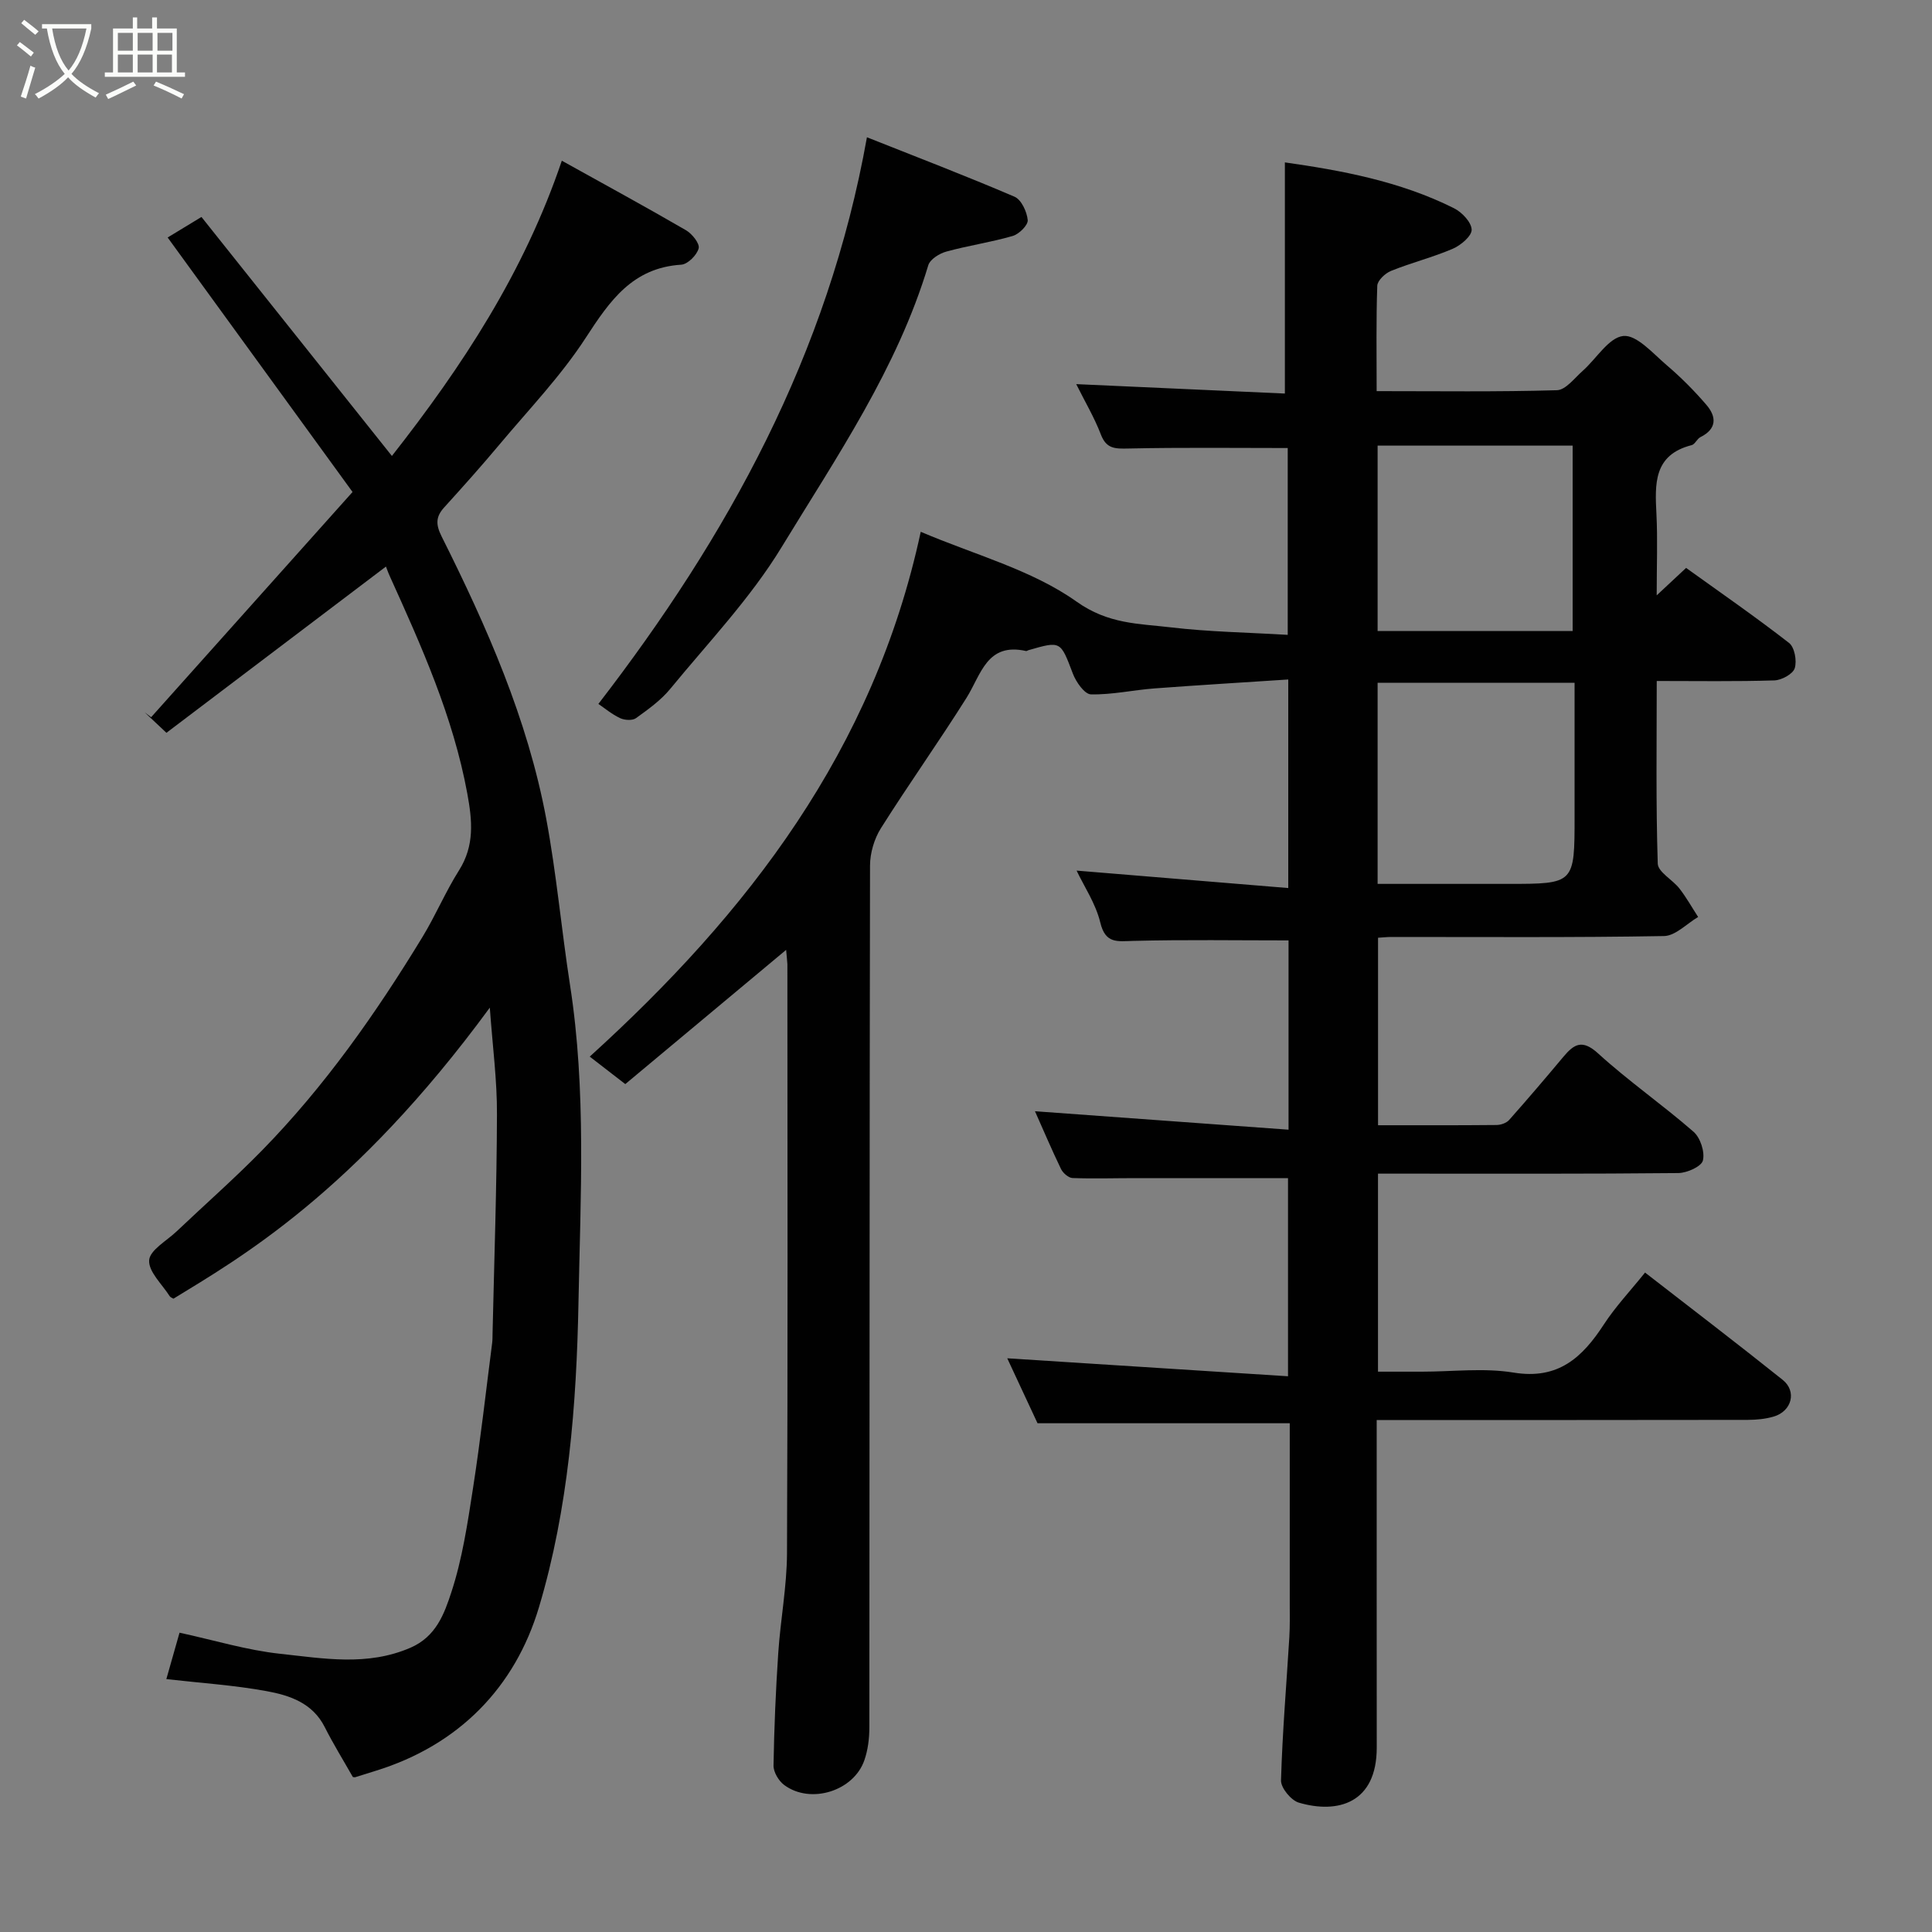 <svg enable-background="new 0 0 400 400" viewBox="0 0 400 400" xmlns="http://www.w3.org/2000/svg"><rect x="0" y="0" width="400" height="400" fill="#808080" stroke="none"/><path d="m6.4 11.7c-1-.8-1.9-1.6-2.9-2.3l.6-.7c.9.7 1.9 1.4 2.9 2.2zm-2.1 8.3c.7-2.1 1.4-4.2 2-6.4.2.1.6.3 1 .4-.7 2.3-1.3 4.4-1.9 6.4zm3-12.8c-1.1-.9-2.1-1.7-2.9-2.4l.6-.7c1 .8 2 1.5 3 2.4zm1.4-1.3v-.9h10.2v.9c-.9 4.2-2.3 7.3-4.1 9.4 1.3 1.4 3.2 2.7 5.7 4-.2.2-.4.5-.7.9-2.5-1.4-4.4-2.7-5.7-4.2-1.4 1.5-3.5 3-6.1 4.4 0 0 0 0-.1-.1-.3-.4-.5-.7-.7-.8 2.7-1.4 4.7-2.8 6.2-4.2-1.8-2.2-3-5.3-3.7-9.4zm9.2 0h-7.1c.6 3.8 1.7 6.7 3.4 8.7 1.7-2 2.9-4.8 3.7-8.7z" fill="#fbfcfa"/><path d="m31.6 3.6h.9v2.3h4.1v9.1h1.7v.9h-16.6v-.9h1.7v-9.1h4.1v-2.3h.9v2.3h3.1v-2.3zm-4 13.3.6.8c-1.9.9-3.8 1.9-5.8 2.8-.2-.3-.3-.6-.5-.9 2-.9 3.9-1.8 5.7-2.7zm-3.2-10.1v3.7h3.1v-3.7zm0 4.5v3.7h3.1v-3.7zm4.1-4.5v3.7h3.1v-3.7zm0 4.5v3.7h3.1v-3.7zm9.1 9.1c-2.1-1.1-4.1-2-5.8-2.7l.5-.8c2.2.9 4.1 1.8 5.8 2.6zm-1.9-13.6h-3.1v3.7h3.1zm-3.2 4.5v3.7h3.1v-3.7z" fill="#fbfcfa"/><g fill="#010101"><path d="m162.76 196.66c-11.58 9.66-22.51 18.78-33.3 27.79-2.88-2.23-5.08-3.92-7.36-5.69 32.75-29.73 58.82-63.48 68.53-108.66 11.13 4.76 22.95 7.85 32.26 14.46 6.6 4.69 12.88 4.54 19.54 5.33 7.86.93 15.82 1.05 24.18 1.55 0-13.32 0-26.04 0-38.68-10.92 0-21.96-.14-32.98.1-2.74.06-4.57.1-5.71-2.91-1.33-3.48-3.26-6.73-5.1-10.42 14.77.67 29.14 1.32 43.2 1.95 0-16.41 0-32.01 0-47.86 11.56 1.65 23.76 3.86 35.01 9.49 1.64.82 3.6 2.88 3.66 4.43.05 1.3-2.23 3.24-3.88 3.95-4.16 1.79-8.61 2.9-12.82 4.6-1.21.49-2.8 1.99-2.84 3.07-.25 7.11-.13 14.24-.13 21.82 12.75 0 25.04.17 37.32-.19 1.82-.05 3.64-2.5 5.33-4 2.85-2.52 5.41-6.92 8.42-7.23 2.76-.28 6.13 3.61 8.94 6.01 2.96 2.52 5.74 5.31 8.27 8.26 2.1 2.45 2.19 4.96-1.24 6.67-.71.35-1.12 1.48-1.82 1.66-7.93 2.02-7.61 8.04-7.29 14.31.26 5.25.05 10.53.05 16.79 2.39-2.23 4.02-3.75 6.09-5.68 7.15 5.14 14.38 10.14 21.31 15.53 1.15.89 1.66 3.71 1.18 5.24-.38 1.2-2.71 2.47-4.22 2.52-7.95.25-15.91.12-24.35.12 0 12.92-.19 25.37.21 37.81.06 1.76 3.07 3.33 4.49 5.16 1.44 1.85 2.59 3.92 3.87 5.89-2.35 1.38-4.69 3.91-7.07 3.95-18.83.33-37.66.18-56.49.19-.81 0-1.61.09-2.71.16v38.82c8.29 0 16.41.03 24.53-.05.88-.01 2.04-.4 2.6-1.03 3.82-4.3 7.55-8.68 11.24-13.09 2.22-2.65 3.91-3.69 7.2-.69 6.29 5.73 13.33 10.61 19.75 16.21 1.41 1.23 2.37 4.17 1.94 5.94-.3 1.25-3.29 2.59-5.1 2.61-18.83.19-37.66.12-56.49.12-1.8 0-3.6 0-5.68 0v41h9.11c6.33 0 12.8-.82 18.97.19 9.22 1.51 14.21-3.11 18.67-9.95 2.4-3.69 5.47-6.94 8.54-10.76 9.74 7.56 19.2 14.78 28.49 22.21 2.99 2.39 1.89 6.51-1.87 7.61-1.7.5-3.54.67-5.32.68-23.66.04-47.33.03-70.99.03-1.79 0-3.58 0-5.87 0v5.81c0 20.66-.01 41.33.01 61.99.01 11.57-8.1 13.78-16.13 11.42-1.6-.47-3.73-3.05-3.69-4.6.28-9.88 1.12-19.74 1.72-29.61.14-2.33.09-4.66.09-7 .01-12.47 0-24.94 0-37.34-17.37 0-34.38 0-52.22 0-1.91-4.1-4.23-9.09-6.27-13.45 19.17 1.23 38.43 2.46 58.13 3.72 0-14.57 0-27.95 0-41.02-10.55 0-21.09-.01-31.62 0-4.33 0-8.67.14-12.99-.02-.83-.03-1.97-1.02-2.38-1.85-1.97-4.08-3.74-8.26-5.4-11.98 17.34 1.26 34.75 2.53 52.5 3.82 0-13.96 0-26.56 0-39.19-10.7 0-21.41-.17-32.1.1-3.35.08-5.81.66-6.88-3.81-.95-3.93-3.37-7.5-4.9-10.74 14.79 1.22 29.1 2.4 43.82 3.61 0-14.92 0-28.64 0-43.18-9.36.62-18.54 1.16-27.7 1.85-4.4.33-8.78 1.33-13.16 1.23-1.31-.03-3.08-2.56-3.73-4.28-2.58-6.77-2.44-6.82-9.22-4.86-.16.05-.33.2-.46.17-8.13-1.84-9.32 4.87-12.35 9.7-5.73 9.11-11.98 17.89-17.72 26.99-1.38 2.19-2.24 5.12-2.25 7.71-.12 59.49-.08 118.99-.14 178.48 0 2.25-.29 4.62-1.02 6.73-2.19 6.43-11.16 9.22-16.62 5.16-1.14-.85-2.23-2.68-2.2-4.04.13-7.77.46-15.54.98-23.3.46-6.88 1.78-13.74 1.81-20.61.18-40.66.09-81.33.08-121.99-.03-.76-.15-1.54-.26-2.96zm122.46-13.66h26.99c13.79 0 13.79 0 13.79-13.97 0-9.24 0-18.49 0-27.67-14.03 0-27.39 0-40.78 0zm0-52.36h40.38c0-13.07 0-25.77 0-38.38-13.66 0-26.91 0-40.38 0z"/><path d="m101.41 208.62c-28.2 38.48-52.05 52.01-65.5 60.26-.27-.17-.63-.28-.78-.52-1.57-2.48-4.41-5.07-4.25-7.44.15-2.11 3.62-4.01 5.67-5.96 5.89-5.59 12-10.96 17.67-16.75 13.01-13.29 23.64-28.43 33.28-44.27 2.71-4.46 4.75-9.34 7.54-13.75 3.25-5.16 2.74-10.3 1.7-15.95-2.93-15.88-9.46-30.41-16.04-44.95-.4-.88-.71-1.8-.79-1.99-14.93 11.31-30.13 22.81-45.45 34.42-1.92-1.81-3.21-3.02-4.51-4.24.45.34.89.67 1.34 1.01 13.57-15.18 27.14-30.35 41.7-46.63-11.7-16.13-24.93-34.33-38.28-52.69 1.87-1.14 4.17-2.53 7-4.25 13.05 16.36 26.04 32.68 39.43 49.48 14.61-18.61 27.37-38.04 35.18-61.13 8.97 4.99 17.41 9.58 25.71 14.4 1.26.73 2.88 2.76 2.62 3.75-.36 1.39-2.26 3.29-3.6 3.38-10.1.64-14.79 7.47-19.76 15.11-5.14 7.93-11.82 14.88-17.92 22.17-3.7 4.42-7.55 8.72-11.42 12.99-1.77 1.95-1.73 3.57-.52 5.99 9.35 18.68 17.8 37.77 21.66 58.45 2.13 11.39 3.15 22.99 4.93 34.45 3.39 21.79 2.16 43.73 1.75 65.58-.4 21.29-2.08 42.79-8.18 63.21-4.95 16.58-16.58 28.57-33.85 33.89-1.4.43-2.79.88-4.19 1.31-.15.04-.33-.02-.5-.04-1.95-3.44-4.04-6.81-5.82-10.34-2.52-5-7.27-6.57-12.04-7.44-6.76-1.24-13.67-1.68-20.75-2.49.89-3.12 1.79-6.32 2.73-9.61 7.23 1.57 13.96 3.63 20.84 4.37 8.97.96 18.02 2.62 26.98-1.26 5.33-2.31 7.01-7.09 8.45-11.46 2.27-6.91 3.36-14.26 4.48-21.49 1.56-10.02 2.68-20.11 3.98-30.17.08-.66.06-1.33.08-2 .34-15.1.87-30.19.91-45.29.04-7.01-.9-14.02-1.48-22.11z"/><path d="m123.89 145.74c26.71-34.65 47.56-72.25 55.6-117.32 10.24 4.07 20.49 7.99 30.56 12.31 1.41.61 2.57 3.11 2.73 4.84.09 1.04-1.8 2.91-3.13 3.29-4.51 1.31-9.2 1.98-13.73 3.23-1.43.39-3.36 1.6-3.73 2.83-6.44 21.39-18.98 39.67-30.39 58.4-6.42 10.54-15.14 19.69-23.03 29.3-1.95 2.38-4.58 4.25-7.1 6.07-.74.53-2.37.43-3.29-.01-1.75-.83-3.28-2.12-4.49-2.94z"/></g></svg>